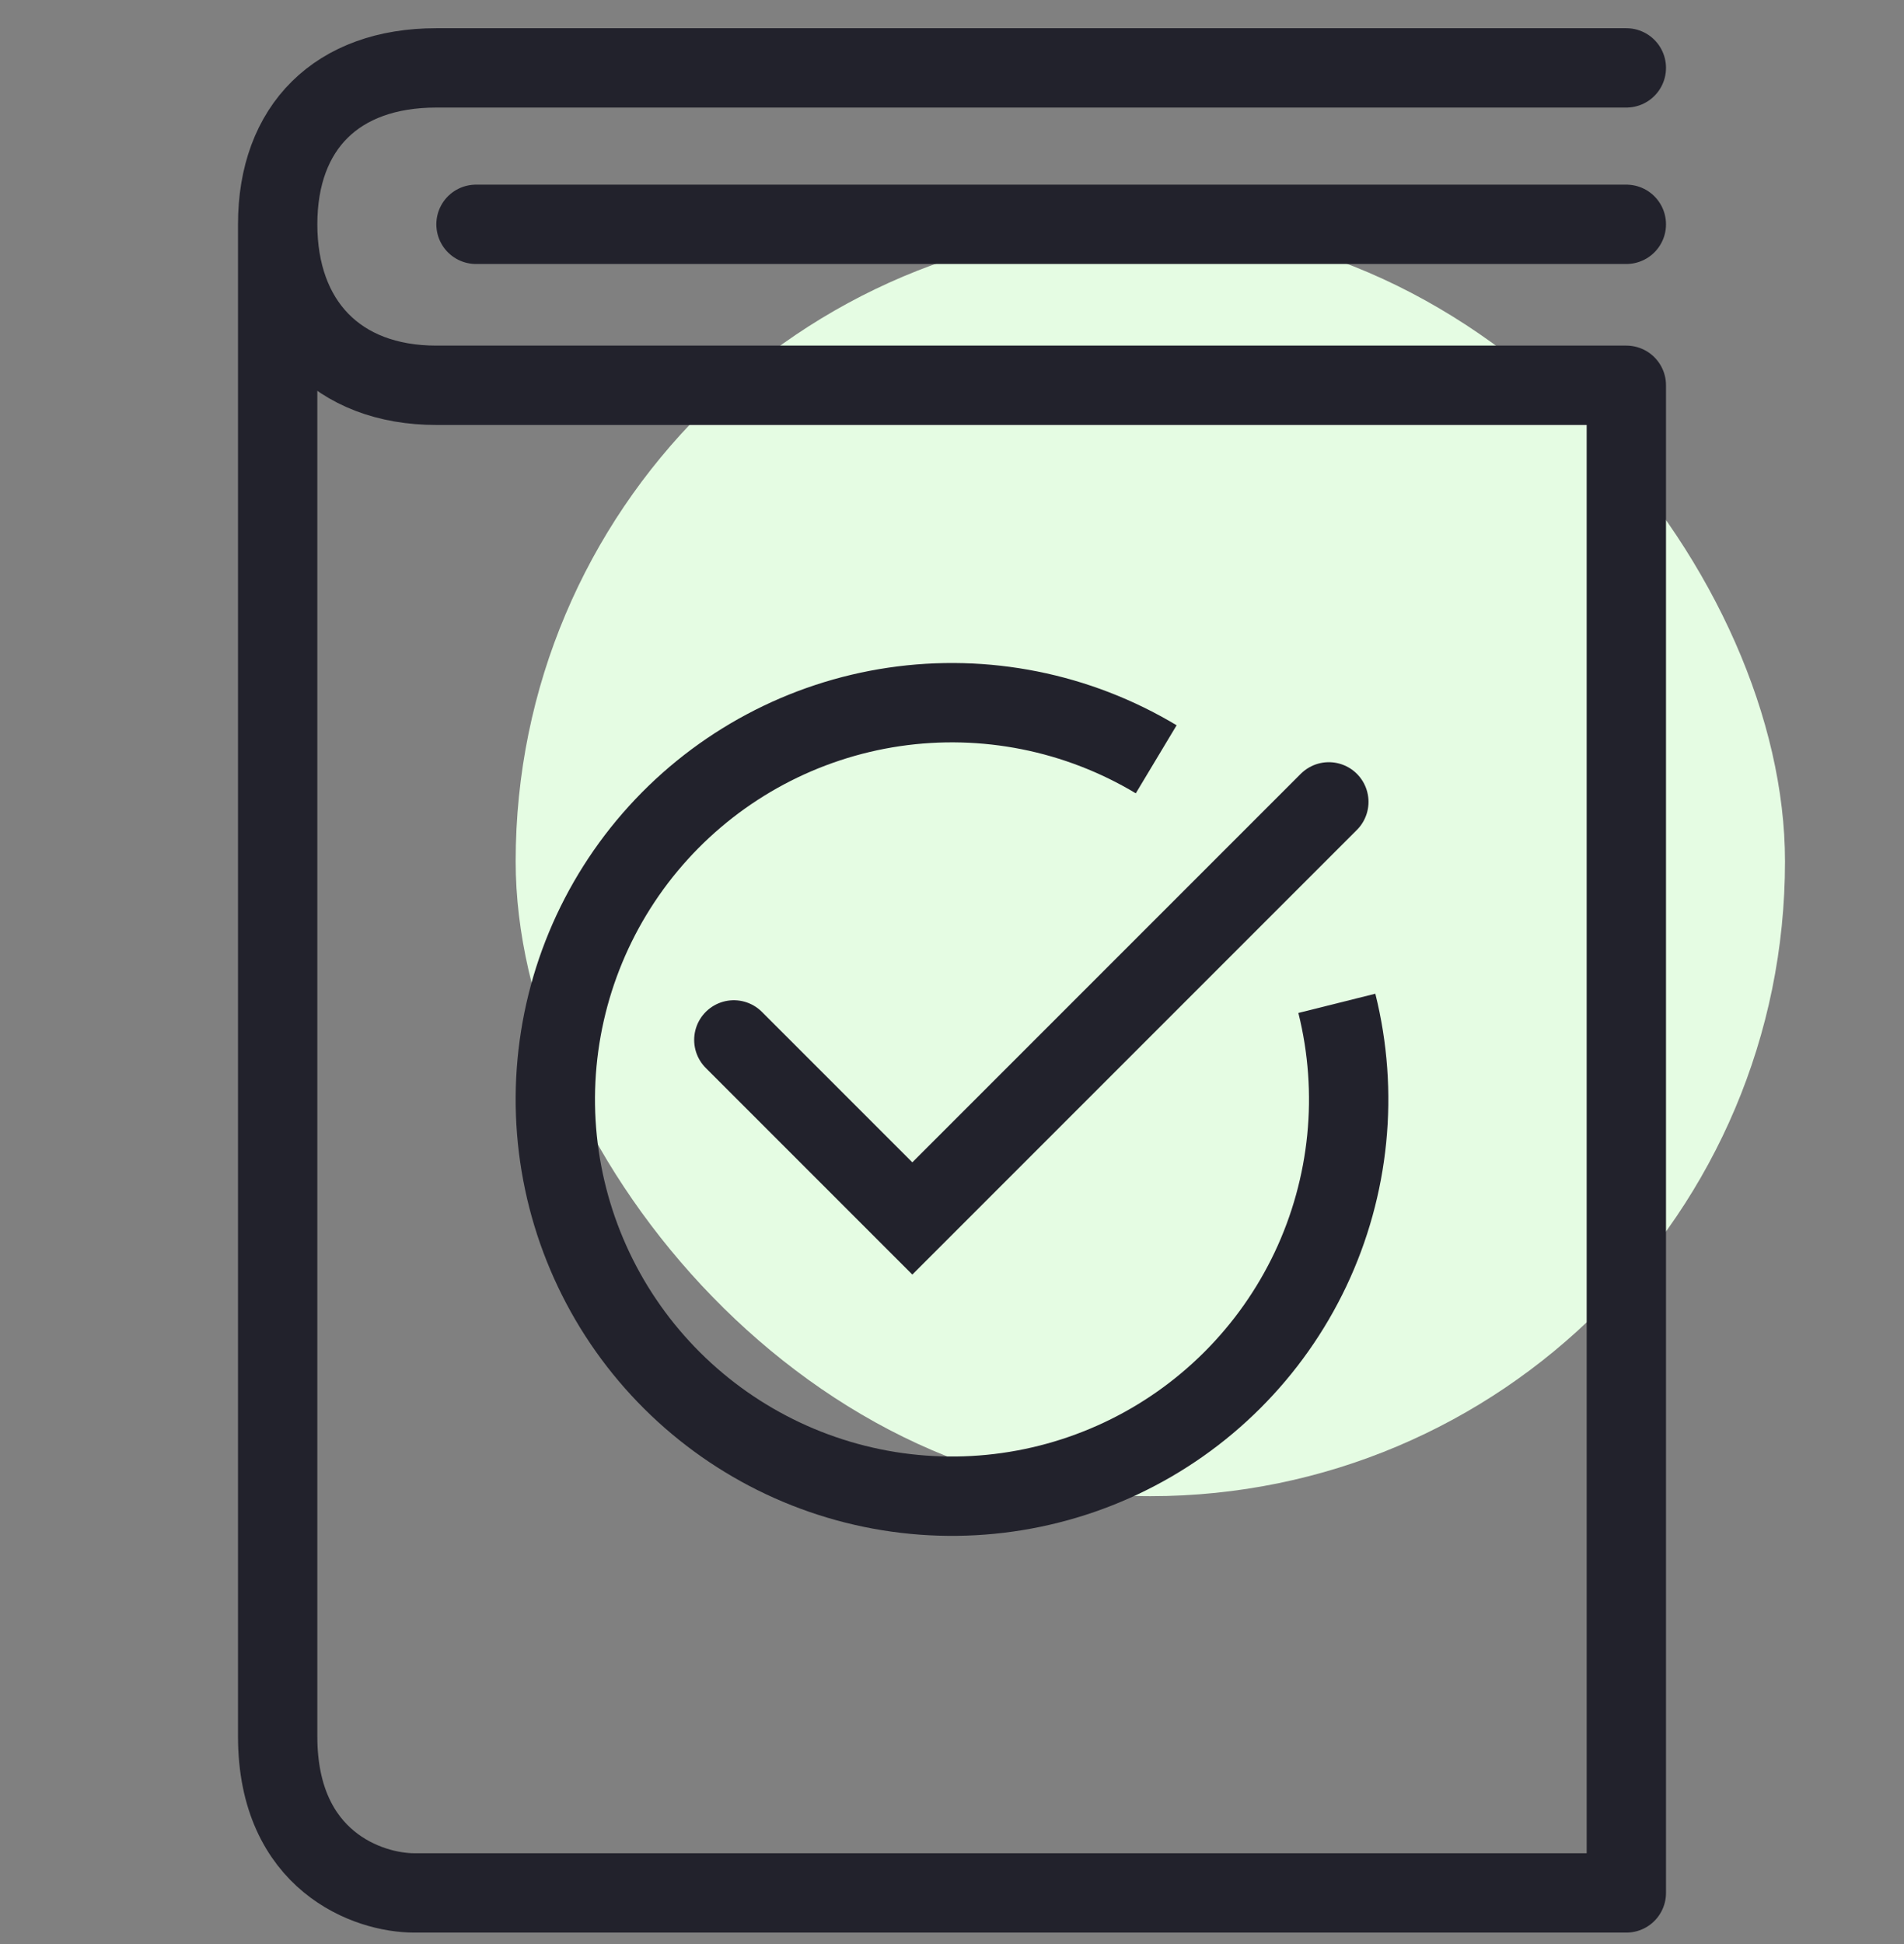 <svg width="48" height="49" viewBox="0 0 48 49" fill="none" xmlns="http://www.w3.org/2000/svg">
<rect x="0" y="0" width="48" height="49" fill="#808080" stroke="none"/>
<rect x="13" y="5.711" width="32" height="32" rx="16" fill="#E5FCE3"/>
<path d="M41 1.711L11 1.711C8.5 1.711 7 3.201 7 5.654M7 5.654C7 8.107 8.5 9.711 11 9.711H41V47.711H10.443C9.295 47.711 7 46.923 7 43.768C7 40.614 7 17.044 7 5.654ZM41 5.654H12" stroke="#22222C" stroke-width="2" stroke-linecap="round" stroke-linejoin="round"/>
<path d="M33.702 25.289C34.263 27.534 34.027 29.903 33.037 31.994C32.046 34.084 30.361 35.767 28.269 36.754C26.176 37.742 23.806 37.974 21.563 37.41C19.319 36.846 17.34 35.521 15.963 33.662C14.587 31.803 13.897 29.523 14.012 27.213C14.128 24.902 15.041 22.703 16.596 20.99C18.151 19.277 20.252 18.156 22.54 17.818C24.829 17.481 27.164 17.947 29.148 19.138" stroke="#22222C" stroke-width="2"/>
<path d="M18.5 26.211L23 30.711L33.5 20.211" stroke="#22222C" stroke-width="2" stroke-linecap="round"/>
</svg>
